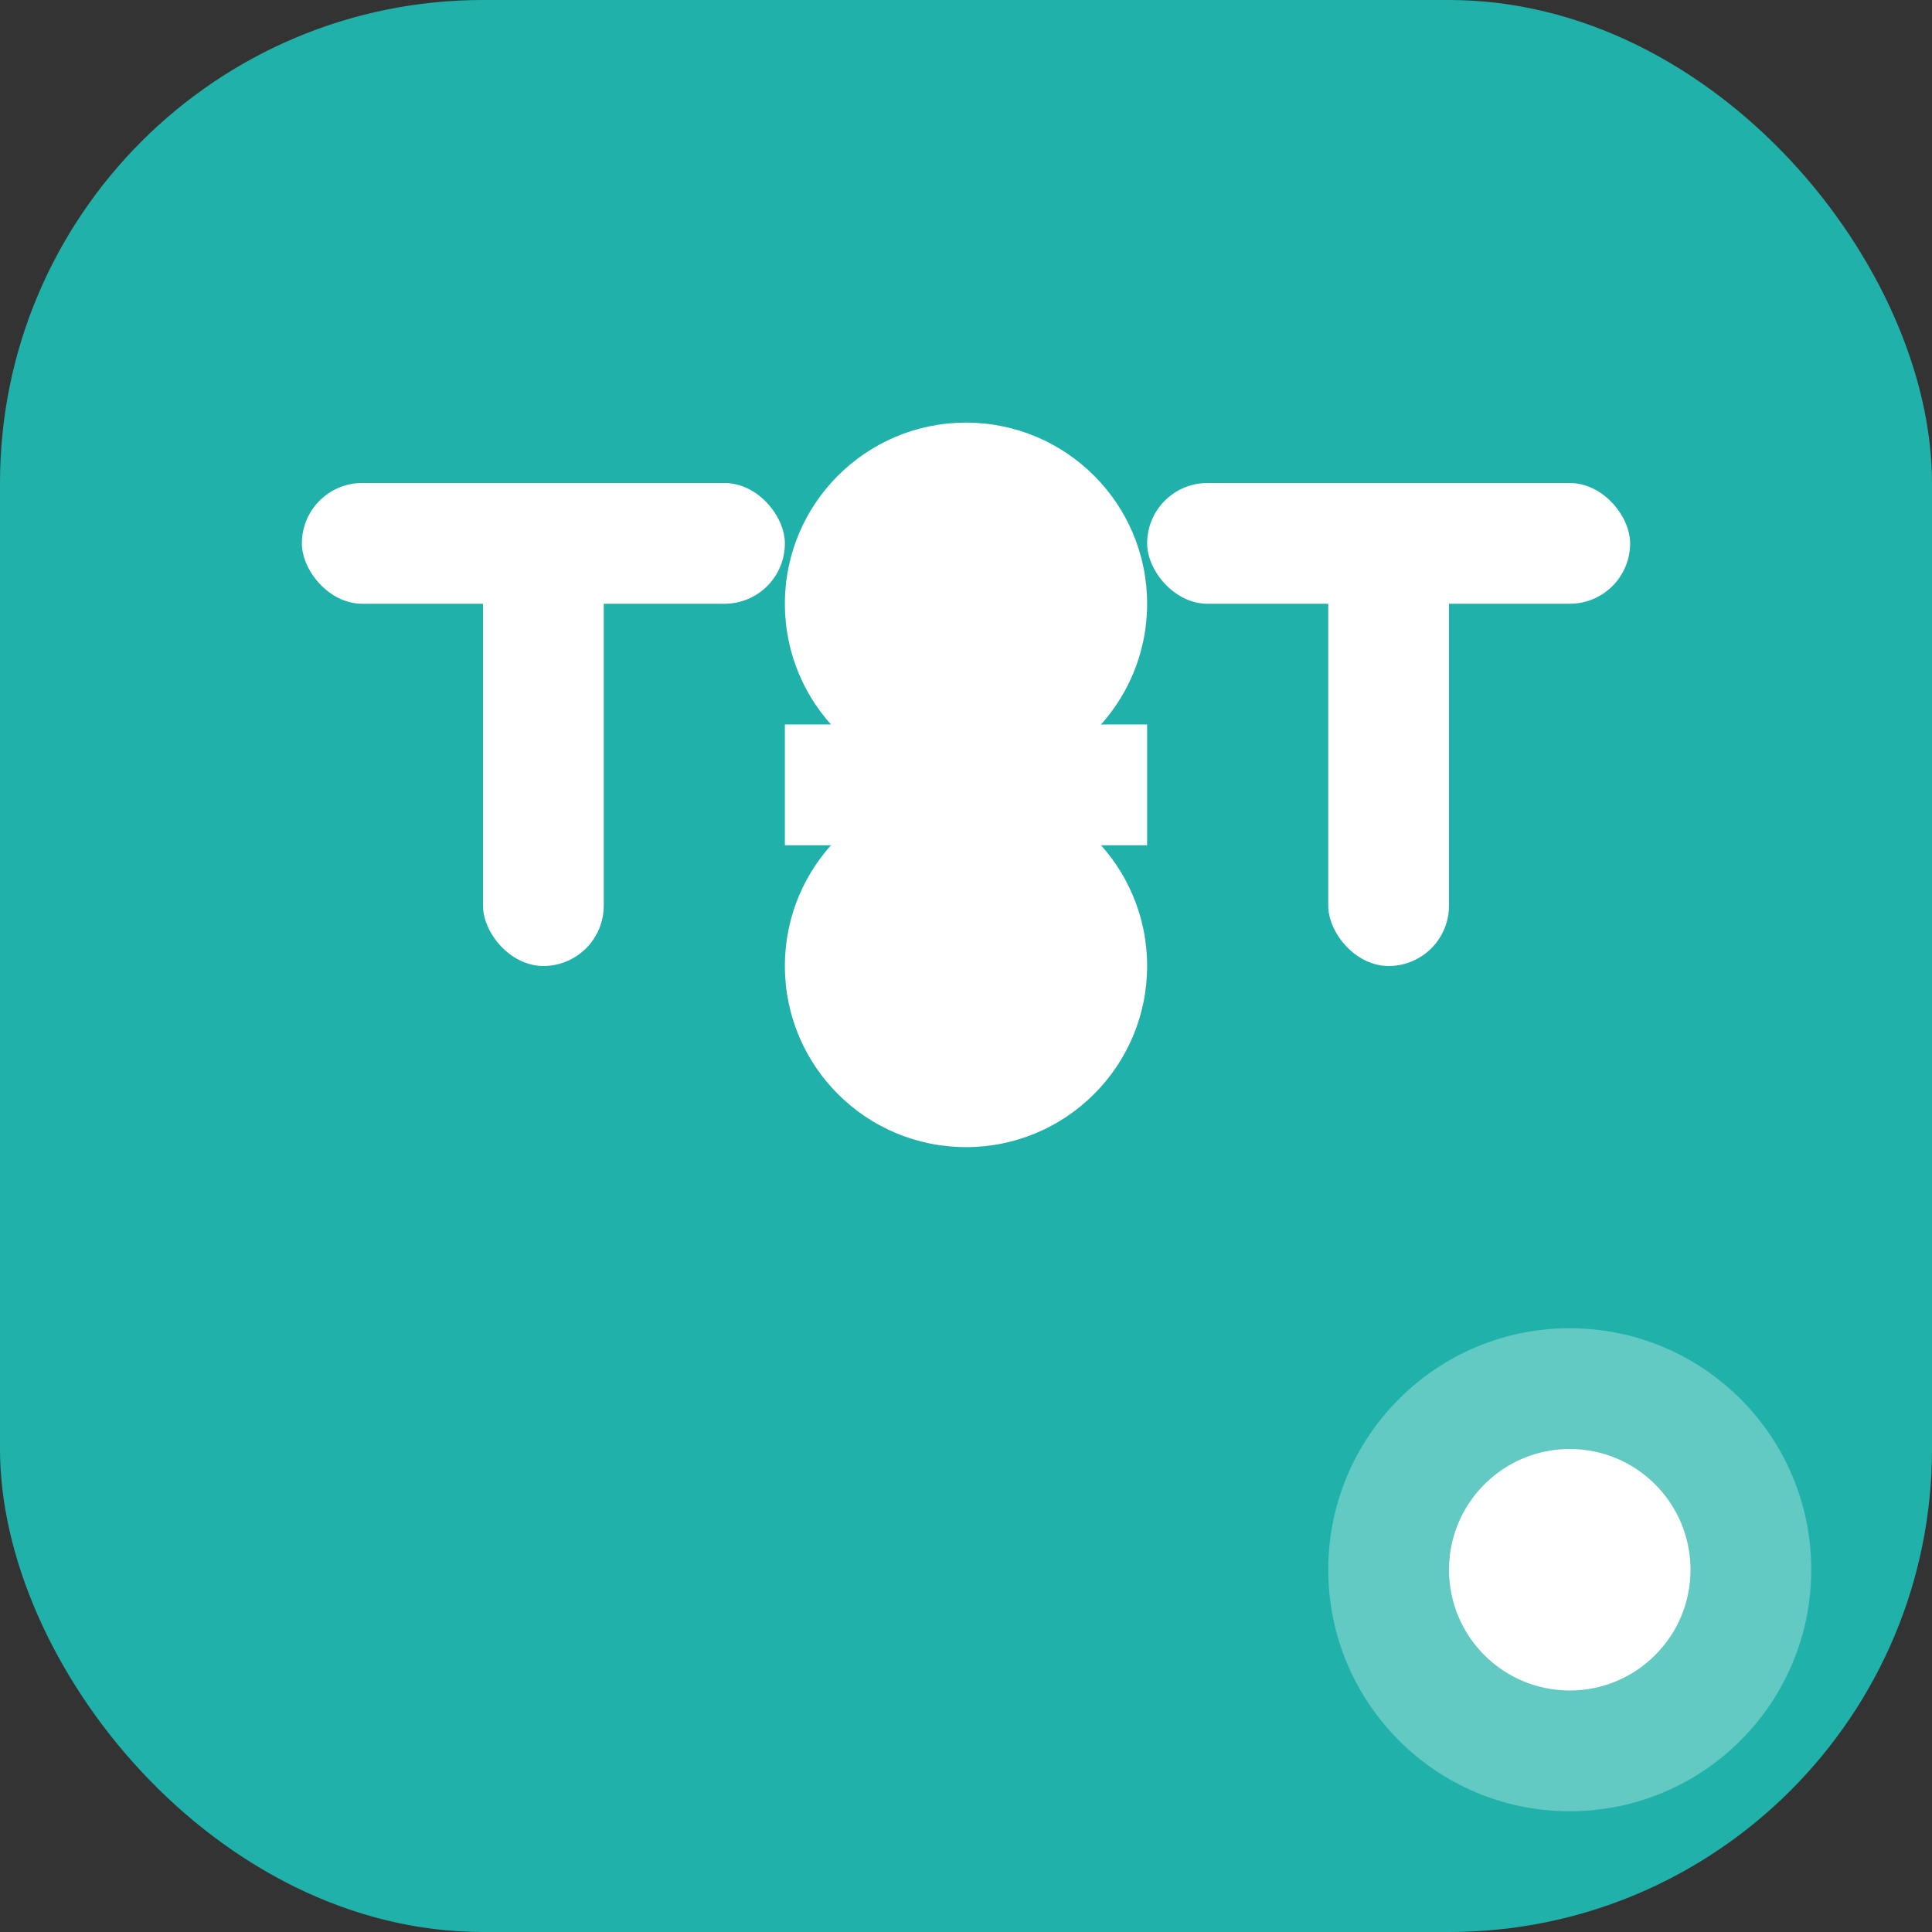 <svg xmlns="http://www.w3.org/2000/svg" viewBox="0 0 32 32" fill="none">
  <rect x="0" y="0" width="32" height="32" fill="#333333" stroke="none"/>
  <!-- Background -->
  <rect width="32" height="32" rx="8" fill="#20B2AA"/>
  
  <!-- T2T letters with chat bubble style -->
  <g fill="white">
    <!-- T -->
    <rect x="5" y="8" width="8" height="2" rx="1"/>
    <rect x="8" y="8" width="2" height="8" rx="1"/>
    
    <!-- 2 as speech bubbles -->
    <circle cx="16" cy="10" r="3"/>
    <circle cx="16" cy="16" r="3"/>
    <path d="M13 12h6v2h-6z"/>
    
    <!-- T -->
    <rect x="19" y="8" width="8" height="2" rx="1"/>
    <rect x="22" y="8" width="2" height="8" rx="1"/>
  </g>
  
  <!-- Small chat indicator -->
  <circle cx="26" cy="26" r="4" fill="white" opacity="0.3"/>
  <circle cx="26" cy="26" r="2" fill="white"/>
</svg>